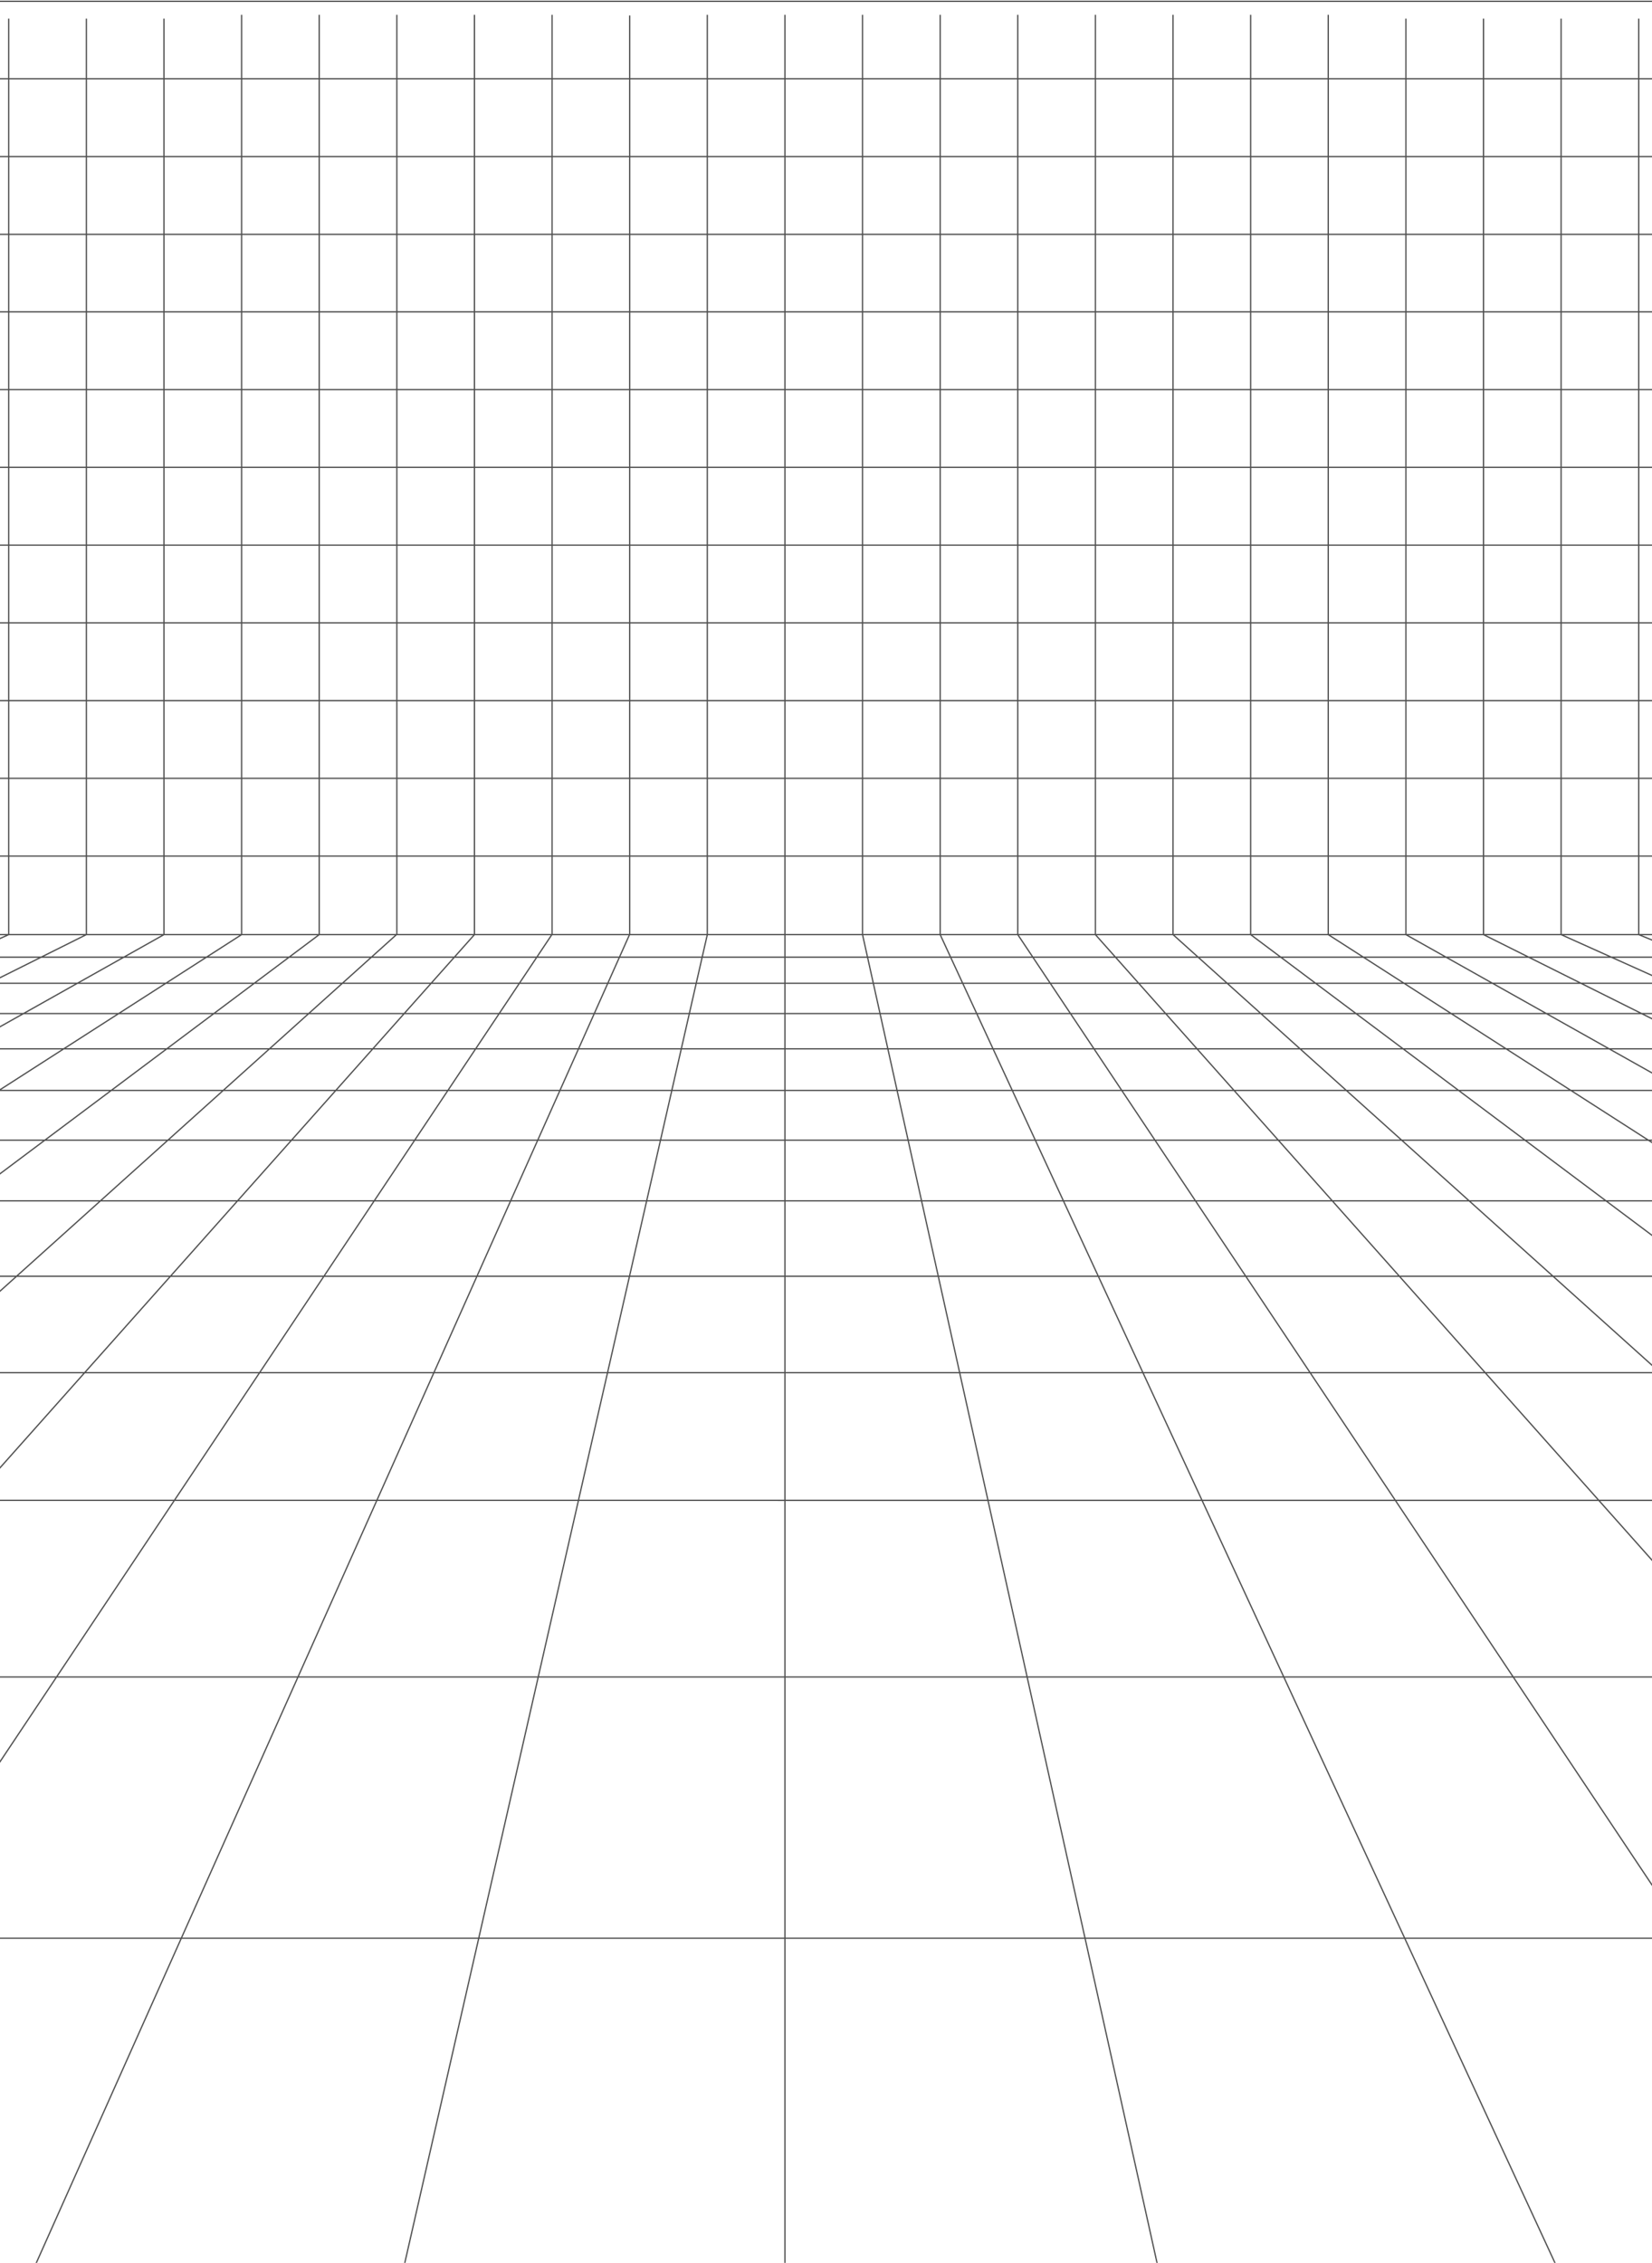 <svg width="1280" height="1753" fill="none" xmlns="http://www.w3.org/2000/svg"><path d="M2971.55 724.02h-4801.81m4801.81 17.496h-4801.81m4801.81 20.178-4801.81-.001m4801.81 23.485h-4801.81m4801.81 27.315-4801.81-.001m4801.81 32.232-4801.81-.001m4801.81 38.548-4801.81-.001m4801.81 46.969-4801.81-.001m4801.81 58.455-4801.81-.002m4801.81 74.669h-4801.81m4801.81 98.91-4801.81-.01m4801.81 136.86h-4801.81m6859.7 202.34h-8634.15M127.052 724.02l-1671.932 939.4m1732.074-939.4-1510.144 969.62M247.336 724.02-1113.12 1743.11M307.474 723.781-826.239 1743.11M367.61 724.016-575.072 1783.24M427.757 723.781-259.145 1753.11M487.879 723.781-21 1863M548.036 724.02 233 2107M608.168 724.02l.001 1354.98m60.134-1354.98L971 2089M728.459 724.02 1315 1991M788.594 724.02l748.916 1122m-688.782-1122 943.322 1059.95M908.884 724.02 2053.72 1753.11M969.018 724.02l1294.402 969.62M1029.15 724.02l1510.15 969.62M1089.31 724.02l1685.7 947.15M1149.44 724.016l1557.1 777.444M1209.58 724.016l1730.07 777.434M1269.71 724.016l1903.05 777.444M66.913 724.016-1490.82 1501.45M6.76 724.016l-1730.71 777.444m5860.93-202.34h-5967.24M187.186 11.482l-.001 712.532m60.157-712.532v712.532m60.134-712.532v712.532m60.133-712.532v712.533m60.158-712.533v712.532m60.111-712.037v712.039m60.156-712.534v712.532m60.134-712.532v712.533m60.135-712.533v712.532m60.156-712.532v712.533m60.135-712.533v712.532m60.134-712.532v712.533m60.156-712.533v712.533m60.134-712.533v712.536m60.132-712.536v712.536m60.16-709.584v709.584m60.13-709.584v709.583m60.14-709.583v709.584m60.13-709.584v709.583M6.76 14.434v709.584M66.917 14.434v709.584m60.134-709.584V724.02M-639.88 241.559H1844M-639.88 301.82h2483.87M-639.88 181.559H1844m-2483.88 180.48h2484.47M-639.88 61.008H1844m-2483.88 60.248h2483.87M-639.88 1H1844M-637.27 422.273h2481.85m-2484.224 60.231H1844.59m-2484.47 60.23H1844m-2483.644 60.204H1843.99m-2483.87 60.255h2484.47" stroke="#4F4F4F" stroke-miterlimit="10"/></svg>
